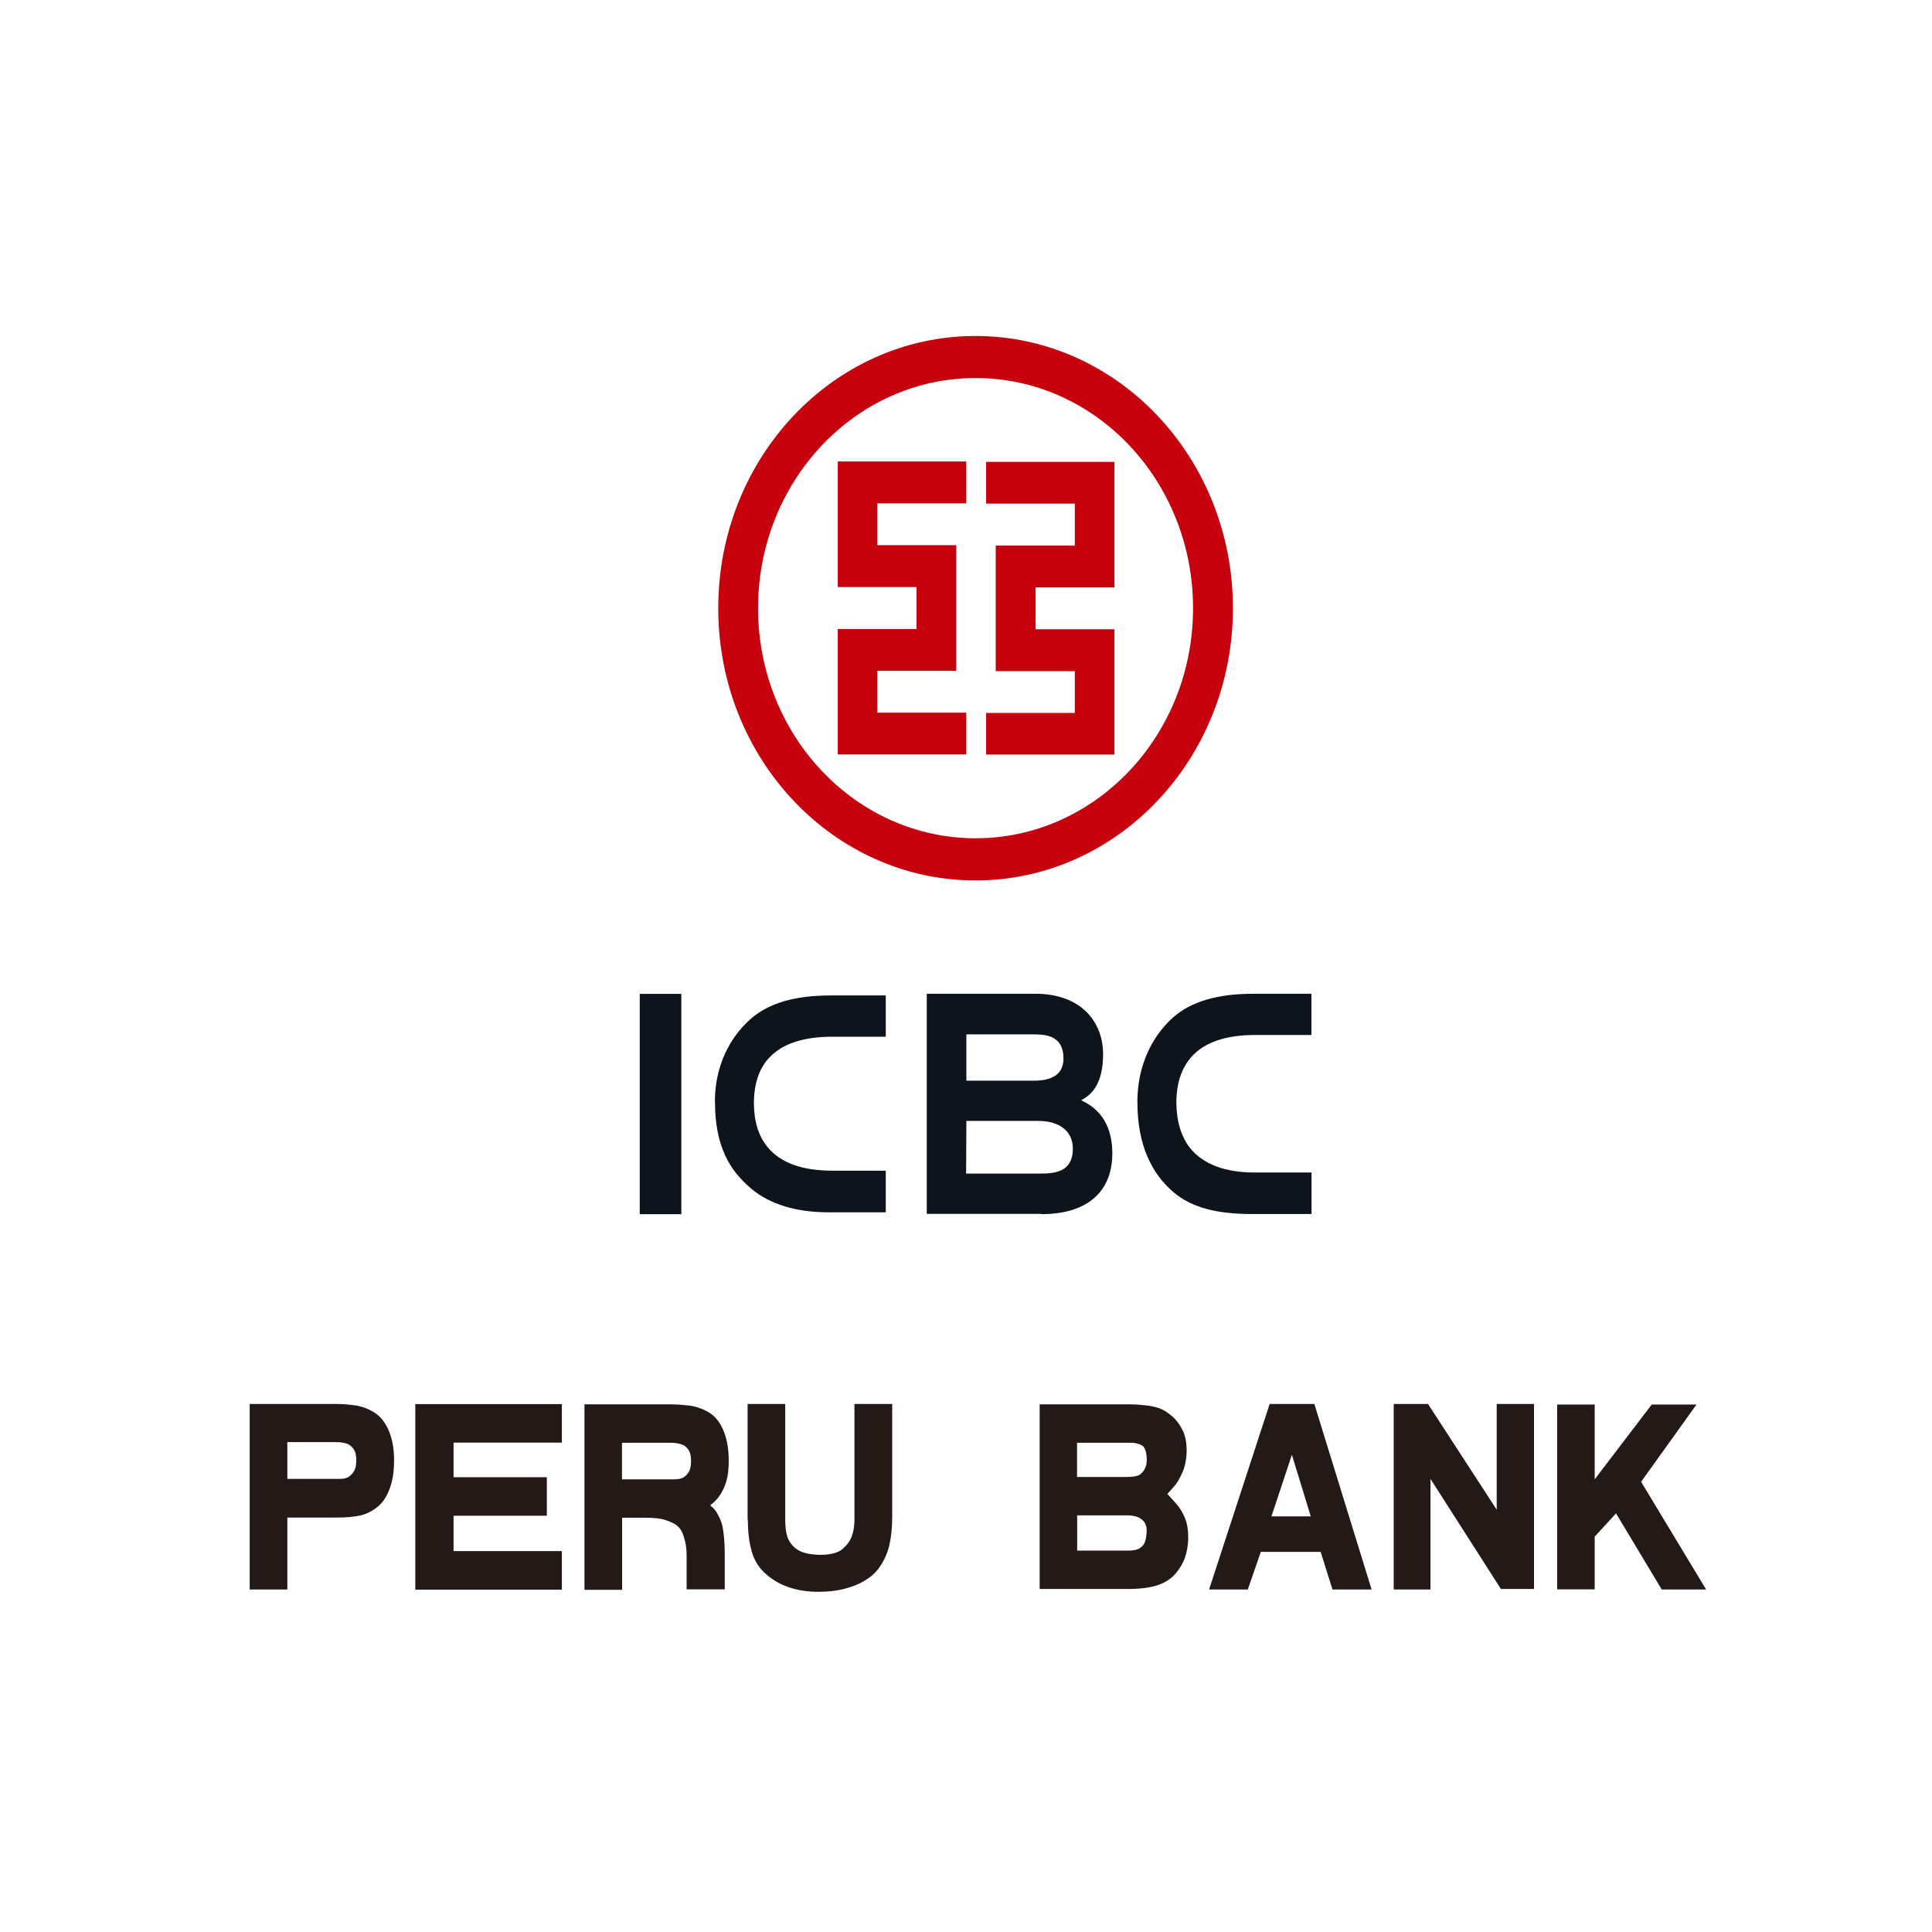 <svg width="46" height="46" viewBox="0 0 46 46" fill="none" xmlns="http://www.w3.org/2000/svg">
    <path fill-rule="evenodd" clip-rule="evenodd" d="M23.006 11.985V10.987H19.947V11.985V12.98V13.978H21.822V14.976H19.947V17.963H23.006V16.968H20.888V15.973H22.768V12.98H20.888V11.985H23.006ZM17.101 14.481C17.101 10.9 19.842 8 23.226 8C26.611 8 29.355 10.9 29.355 14.481C29.355 18.062 26.611 20.963 23.226 20.963C19.842 20.963 17.101 18.062 17.101 14.481ZM18.049 14.481C18.049 11.457 20.367 9.001 23.229 9.001C26.091 9.001 28.406 11.457 28.406 14.481C28.406 17.506 26.088 19.959 23.229 19.959C20.37 19.959 18.049 17.506 18.049 14.481ZM23.479 16.971V17.966H26.534V16.971V15.977V14.982H24.657V13.987H26.534V10.997H23.479V11.991H25.591V12.989H23.708V15.98H25.591V16.974H23.479V16.971Z" fill="#C7000D"/>
    <path d="M24.789 28.908C25.386 28.908 25.835 28.756 26.126 28.454C26.423 28.147 26.484 27.749 26.484 27.469C26.484 26.857 26.241 26.431 25.762 26.207L25.741 26.198L25.762 26.185C25.979 26.067 26.264 25.822 26.264 25.097C26.264 24.699 26.12 24.339 25.862 24.087C25.577 23.81 25.159 23.661 24.66 23.661H22.066V28.902H24.789V28.908ZM23.009 25.722V24.628H24.581C24.857 24.628 25.321 24.628 25.321 25.203C25.321 25.414 25.236 25.564 25.062 25.647C24.91 25.725 24.716 25.731 24.584 25.731H23.009V25.719V25.722ZM23.009 26.698V26.689H24.725C24.883 26.689 25.109 26.714 25.289 26.838C25.456 26.956 25.544 27.127 25.544 27.351C25.544 27.531 25.497 27.671 25.406 27.764C25.239 27.942 24.948 27.942 24.736 27.942H23.003V27.929L23.009 26.698Z" fill="#0E141B"/>
    <path d="M16.222 23.664H15.232V28.909H16.222V23.664Z" fill="#0E141B"/>
    <path d="M17.024 26.241C17.024 26.751 17.106 27.168 17.271 27.522C17.412 27.817 17.606 28.066 17.891 28.305C18.334 28.675 18.954 28.865 19.739 28.865H21.09V27.873H19.812C19.101 27.873 18.587 27.687 18.282 27.32C18.064 27.059 17.953 26.707 17.95 26.275C17.95 25.812 18.07 25.442 18.317 25.181C18.625 24.852 19.128 24.684 19.812 24.684H21.09V23.701H19.786C19.345 23.701 18.978 23.748 18.658 23.841C18.34 23.938 18.076 24.078 17.858 24.273C17.547 24.553 17.021 25.178 17.021 26.241H17.024Z" fill="#0E141B"/>
    <path d="M27.081 26.241C27.081 26.748 27.166 27.195 27.331 27.565C27.475 27.889 27.68 28.168 27.951 28.395C28.368 28.744 28.955 28.905 29.799 28.905H31.227V27.917H29.875C29.167 27.917 28.653 27.721 28.341 27.342C28.127 27.071 28.015 26.714 28.009 26.272C28.006 25.794 28.133 25.414 28.388 25.141C28.697 24.811 29.199 24.643 29.872 24.643H31.224V23.661H29.846C29.405 23.661 29.038 23.708 28.718 23.804C28.4 23.897 28.136 24.04 27.918 24.236C27.666 24.46 27.081 25.103 27.081 26.238V26.241Z" fill="#0E141B"/>
    <path d="M6.841 36.129V37.845H5.945V33.428H8.007C8.137 33.428 8.281 33.437 8.436 33.459C8.592 33.478 8.745 33.531 8.892 33.618C9.039 33.705 9.156 33.842 9.244 34.034C9.332 34.227 9.376 34.451 9.382 34.706C9.388 34.961 9.362 35.178 9.306 35.362C9.233 35.592 9.13 35.763 9 35.868C8.871 35.974 8.733 36.045 8.589 36.08C8.445 36.114 8.248 36.133 8.004 36.133H6.838L6.841 36.129ZM6.841 35.212H8.09C8.19 35.212 8.263 35.194 8.316 35.153C8.369 35.116 8.41 35.066 8.439 35.01C8.469 34.954 8.483 34.874 8.483 34.765C8.483 34.656 8.466 34.572 8.425 34.51C8.378 34.438 8.319 34.392 8.248 34.37C8.178 34.348 8.093 34.336 7.999 34.336H6.841V35.209V35.212Z" fill="#231916"/>
    <path d="M10.799 36.083V36.931H13.378V37.849H9.888V33.431H13.378V34.348H10.799V35.172H13.02V36.089H10.799V36.083Z" fill="#231916"/>
    <path d="M17.001 35.927C17.036 35.962 17.077 36.027 17.121 36.117C17.165 36.207 17.195 36.294 17.209 36.378C17.224 36.462 17.236 36.555 17.244 36.664C17.25 36.773 17.256 36.882 17.256 36.997V37.842H16.348V37.053C16.348 36.916 16.337 36.795 16.31 36.692C16.284 36.59 16.257 36.512 16.228 36.456C16.198 36.4 16.157 36.353 16.105 36.313C16.052 36.273 15.969 36.235 15.855 36.195C15.743 36.154 15.573 36.136 15.344 36.136H14.812V37.852H13.916V33.437H15.975C16.102 33.437 16.245 33.447 16.404 33.465C16.563 33.484 16.718 33.537 16.865 33.621C17.012 33.705 17.13 33.842 17.215 34.037C17.3 34.23 17.344 34.457 17.35 34.712C17.356 34.97 17.33 35.178 17.271 35.34C17.197 35.542 17.089 35.7 16.945 35.812L16.91 35.84C16.933 35.862 16.962 35.89 17.001 35.924V35.927ZM14.812 35.222H16.06C16.16 35.222 16.237 35.203 16.29 35.166C16.342 35.129 16.381 35.082 16.41 35.026C16.439 34.97 16.454 34.886 16.454 34.78C16.454 34.675 16.436 34.588 16.395 34.522C16.348 34.454 16.29 34.407 16.216 34.386C16.143 34.364 16.06 34.351 15.966 34.351H14.809V35.222H14.812Z" fill="#231916"/>
    <path d="M17.8 36.182V33.428H18.696V36.182C18.696 36.356 18.713 36.493 18.749 36.596C18.784 36.698 18.846 36.785 18.931 36.857C19.016 36.925 19.122 36.972 19.248 36.994C19.375 37.015 19.48 37.022 19.566 37.019C19.795 37.015 19.962 36.966 20.068 36.876C20.171 36.782 20.244 36.683 20.282 36.574C20.323 36.465 20.344 36.335 20.344 36.182V33.428H21.243V36.114C21.243 36.369 21.22 36.593 21.175 36.788C21.131 36.984 21.046 37.168 20.926 37.336C20.802 37.503 20.62 37.64 20.376 37.74C20.133 37.839 19.868 37.892 19.577 37.898C19.316 37.908 19.075 37.88 18.852 37.814C18.628 37.749 18.428 37.643 18.252 37.491C18.076 37.342 17.958 37.155 17.897 36.935C17.835 36.714 17.806 36.462 17.806 36.182H17.8Z" fill="#231916"/>
    <path d="M28.024 35.825C28.1 35.915 28.165 36.024 28.218 36.157C28.271 36.291 28.294 36.453 28.291 36.645C28.285 36.804 28.259 36.95 28.215 37.081C28.171 37.211 28.095 37.342 27.989 37.466C27.883 37.59 27.739 37.684 27.56 37.743C27.381 37.802 27.146 37.833 26.855 37.833H24.754V33.437H26.908C27.031 33.437 27.157 33.447 27.284 33.462C27.41 33.475 27.519 33.5 27.613 33.534C27.704 33.568 27.801 33.63 27.904 33.717C28.006 33.804 28.092 33.919 28.159 34.056C28.227 34.196 28.256 34.367 28.253 34.569C28.247 34.762 28.212 34.93 28.145 35.076C28.077 35.222 28.015 35.328 27.953 35.393L27.795 35.57C27.871 35.651 27.948 35.738 28.024 35.825ZM25.647 35.166H26.811C26.949 35.166 27.046 35.153 27.102 35.129C27.157 35.104 27.204 35.06 27.245 34.995C27.284 34.93 27.304 34.852 27.304 34.759C27.301 34.569 27.26 34.454 27.187 34.413C27.113 34.376 27.034 34.355 26.955 34.351H25.644V35.166H25.647ZM25.647 36.08V36.919H26.852C26.972 36.919 27.06 36.904 27.119 36.872C27.175 36.841 27.219 36.798 27.248 36.742C27.278 36.686 27.295 36.593 27.301 36.468C27.307 36.344 27.272 36.248 27.19 36.182C27.107 36.114 26.993 36.08 26.843 36.08H25.65H25.647Z" fill="#231916"/>
    <path d="M30.019 36.95L29.71 37.845H28.788L30.23 33.428H31.294L32.657 37.845H31.726L31.444 36.95H30.016H30.019ZM31.209 36.105L30.759 34.637L30.272 36.105H31.209Z" fill="#231916"/>
    <path d="M33.183 33.428H34L35.636 35.946V33.428H36.524V37.833H35.736L34.059 35.212V37.845H33.183V33.428Z" fill="#231916"/>
    <path d="M37.969 35.222L39.327 33.441H40.393L39.074 35.281L40.622 37.845H39.565L38.477 36.033L37.969 36.586V37.842H37.076V33.441H37.969V35.222Z" fill="#231916"/>
    </svg>
    